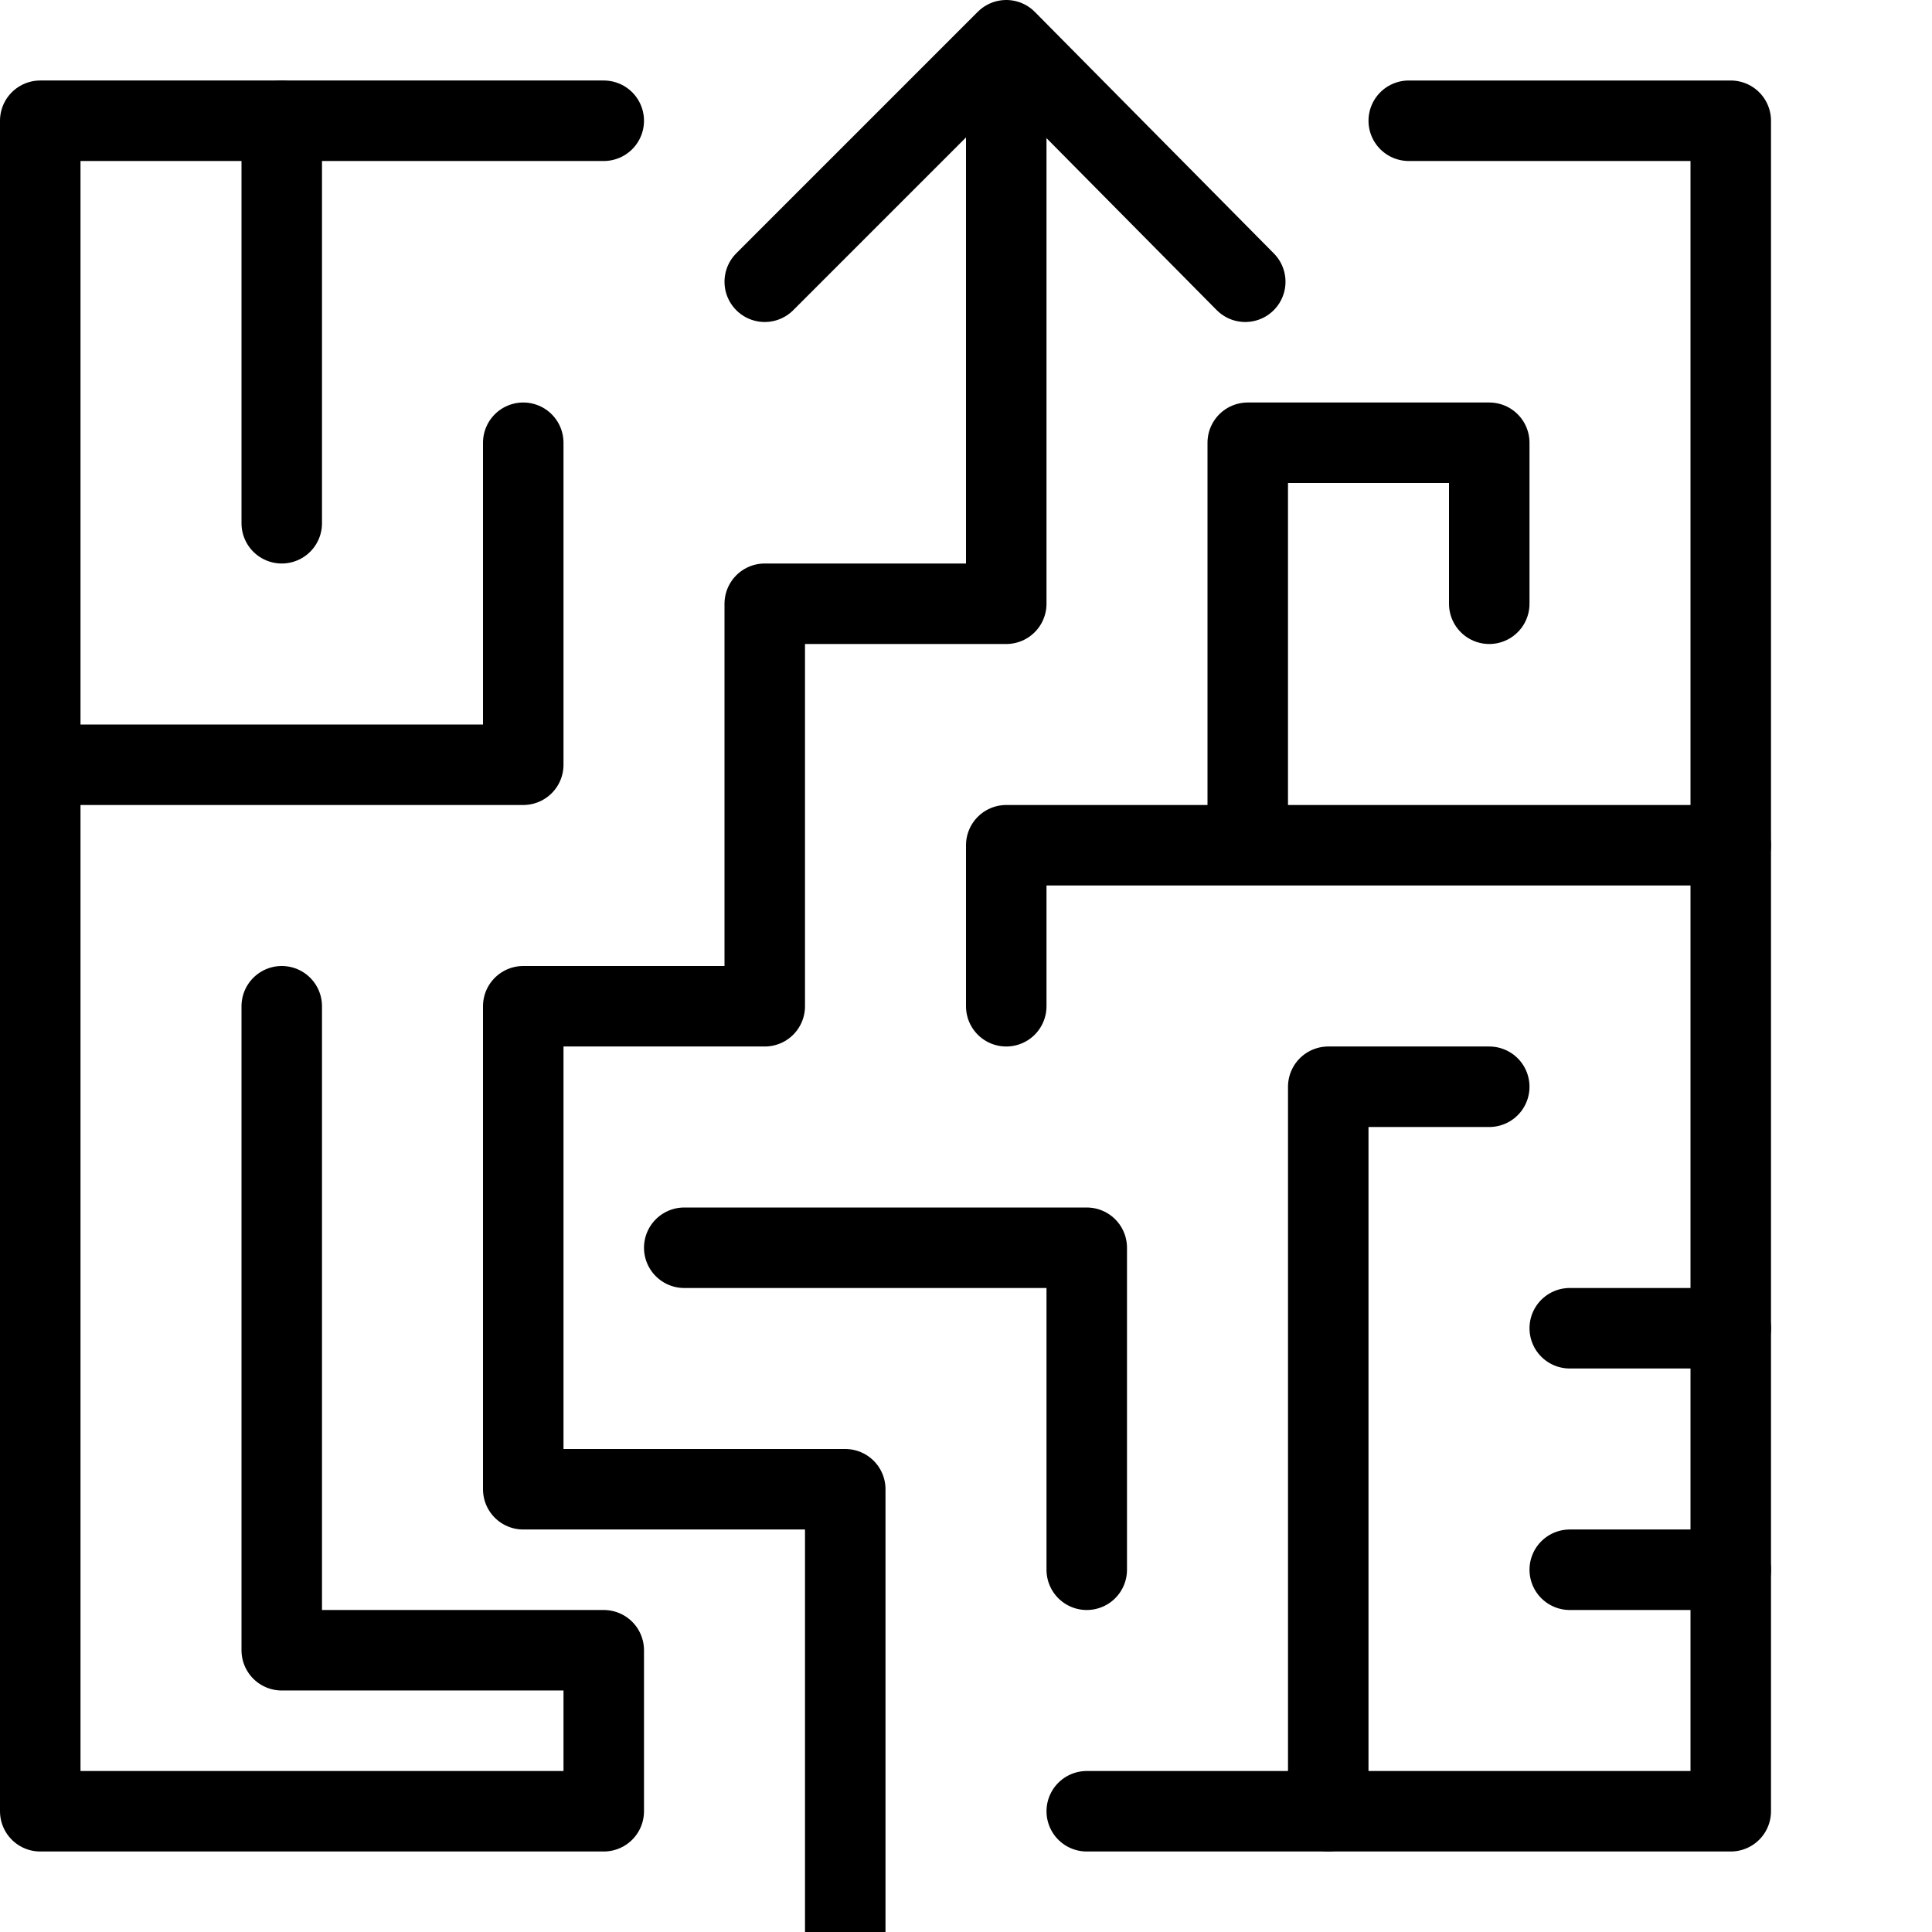 <svg xmlns="http://www.w3.org/2000/svg" viewBox="0 0 24 24" width="24" height="24"><g fill="none" stroke="#000" stroke-linejoin="round" stroke-miterlimit="10"><path stroke-linecap="round" d="M17.5 1.5h4v21h-8"/><path d="M10.5 24v-5.5h-4v-6h3v-5h3v-7"/><path stroke-linecap="round" d="M9.5 3.5l3-3 2.969 3M3.5 1.5v5m-3 3h6v-4m2 10h5v4"/><path stroke-linecap="round" d="M3.5 12.5v8h4v2h-7v-21h7m9 21v-9h2m3 6h-2m2-3h-2m2-6h-9v2m3-2v-5h3v2"/></g><path fill="none" d="M0 0h24v24H0z"/></svg>
